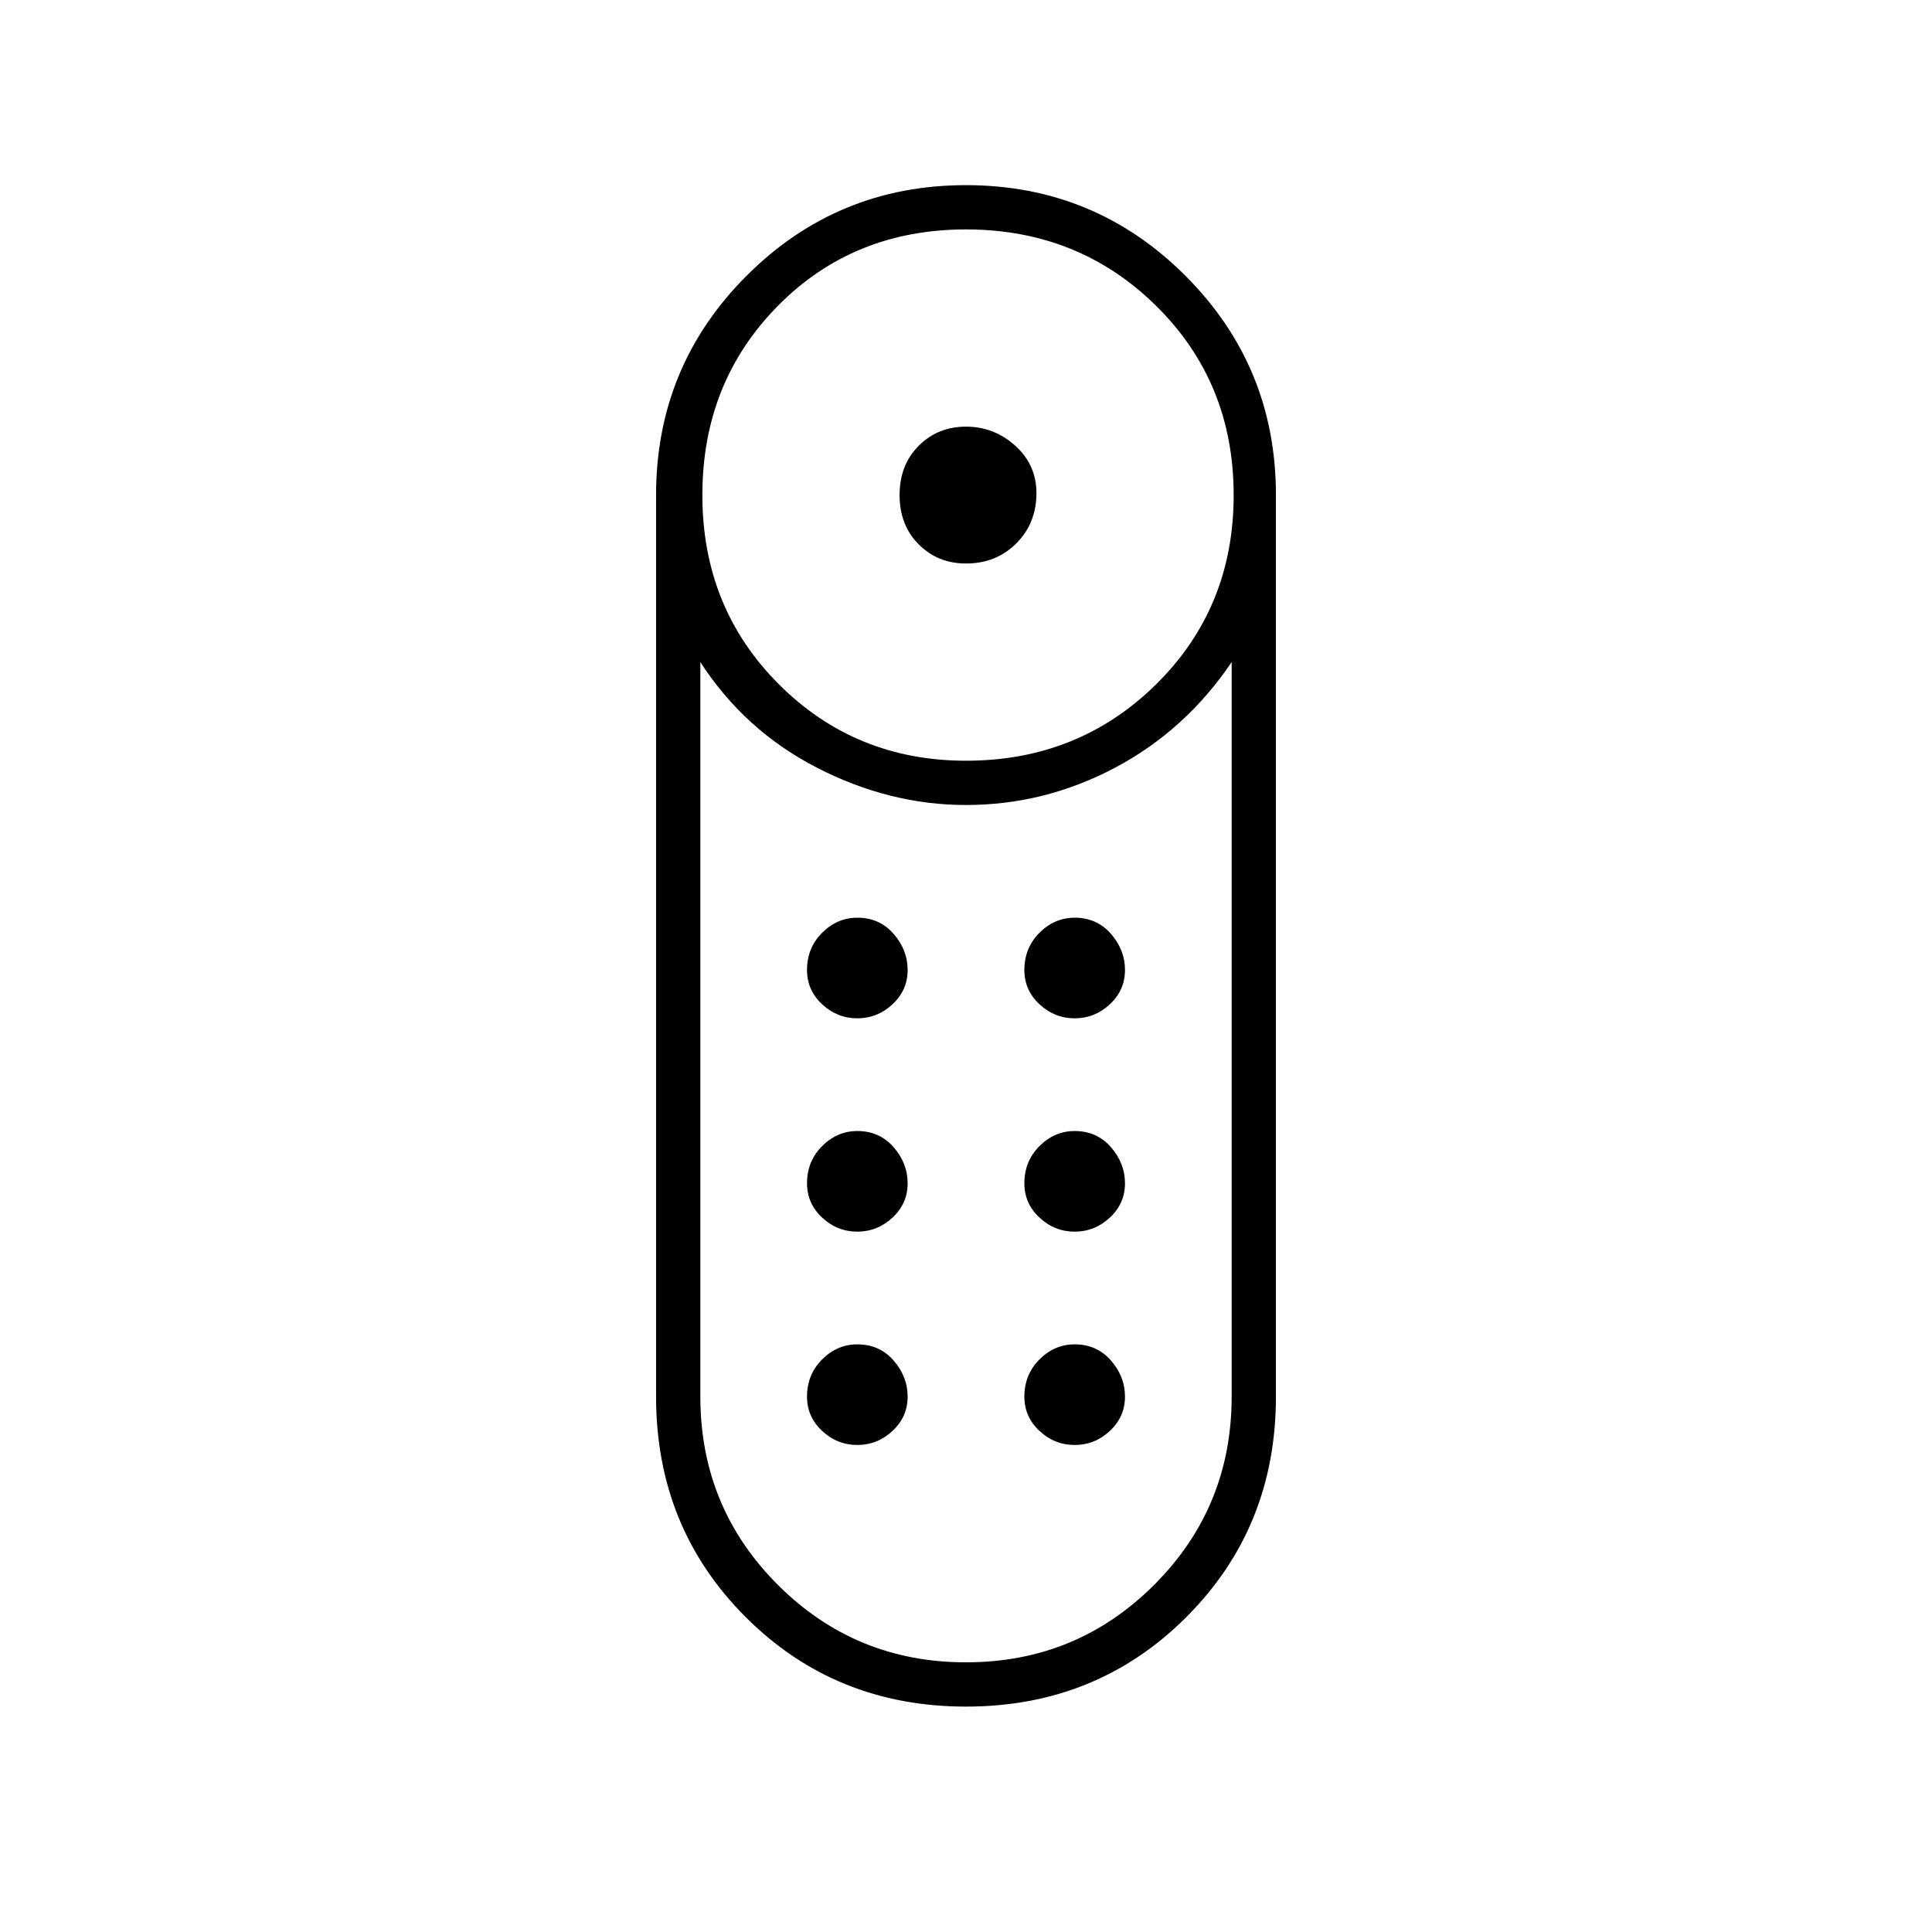 <svg xmlns="http://www.w3.org/2000/svg" height="48" width="48"><path d="M24 14Q23.3 14 22.825 13.525Q22.35 13.05 22.35 12.3Q22.35 11.55 22.825 11.075Q23.3 10.6 24 10.6Q24.7 10.6 25.225 11.075Q25.75 11.55 25.75 12.25Q25.75 13 25.25 13.5Q24.75 14 24 14ZM24 42.4Q20.75 42.4 18.525 40.175Q16.3 37.95 16.3 34.7V12.3Q16.3 9.1 18.55 6.85Q20.8 4.6 24 4.6Q27.2 4.6 29.45 6.85Q31.7 9.1 31.7 12.3V34.7Q31.7 37.95 29.475 40.175Q27.25 42.4 24 42.4ZM24 18.9Q26.8 18.9 28.725 17Q30.65 15.1 30.65 12.3Q30.65 9.5 28.725 7.6Q26.8 5.7 24 5.7Q21.2 5.7 19.325 7.6Q17.45 9.5 17.45 12.3Q17.45 15.1 19.35 17Q21.25 18.9 24 18.9ZM24 41.3Q26.75 41.3 28.675 39.375Q30.6 37.45 30.6 34.7V16.45Q29.45 18.15 27.7 19.075Q25.95 20 24 20Q22.1 20 20.3 19.075Q18.5 18.15 17.4 16.45V34.7Q17.4 37.45 19.325 39.375Q21.25 41.3 24 41.3ZM21.3 30.6Q20.8 30.6 20.425 30.25Q20.05 29.9 20.05 29.4Q20.05 28.85 20.425 28.475Q20.8 28.1 21.3 28.1Q21.85 28.1 22.2 28.5Q22.55 28.9 22.55 29.4Q22.55 29.9 22.175 30.25Q21.8 30.6 21.3 30.6ZM21.3 25.3Q20.8 25.3 20.425 24.95Q20.05 24.6 20.05 24.1Q20.05 23.55 20.425 23.175Q20.8 22.8 21.3 22.8Q21.85 22.8 22.2 23.2Q22.55 23.6 22.55 24.1Q22.55 24.6 22.175 24.95Q21.8 25.3 21.3 25.3ZM26.7 25.3Q26.2 25.3 25.825 24.95Q25.45 24.6 25.45 24.1Q25.45 23.55 25.825 23.175Q26.2 22.8 26.7 22.8Q27.25 22.8 27.6 23.2Q27.95 23.6 27.95 24.1Q27.95 24.6 27.575 24.95Q27.2 25.3 26.7 25.3ZM26.7 30.6Q26.2 30.6 25.825 30.25Q25.45 29.9 25.45 29.4Q25.45 28.85 25.825 28.475Q26.2 28.1 26.7 28.1Q27.25 28.1 27.6 28.5Q27.95 28.9 27.95 29.4Q27.95 29.9 27.575 30.25Q27.2 30.6 26.7 30.6ZM21.3 35.9Q20.8 35.9 20.425 35.55Q20.05 35.2 20.05 34.7Q20.05 34.15 20.425 33.775Q20.8 33.4 21.3 33.4Q21.85 33.4 22.2 33.8Q22.55 34.2 22.55 34.7Q22.55 35.2 22.175 35.55Q21.8 35.9 21.3 35.9ZM26.7 35.9Q26.2 35.9 25.825 35.55Q25.45 35.2 25.45 34.7Q25.45 34.15 25.825 33.775Q26.2 33.4 26.7 33.4Q27.25 33.4 27.6 33.8Q27.95 34.2 27.95 34.7Q27.95 35.2 27.575 35.55Q27.2 35.9 26.7 35.9Z"/></svg>